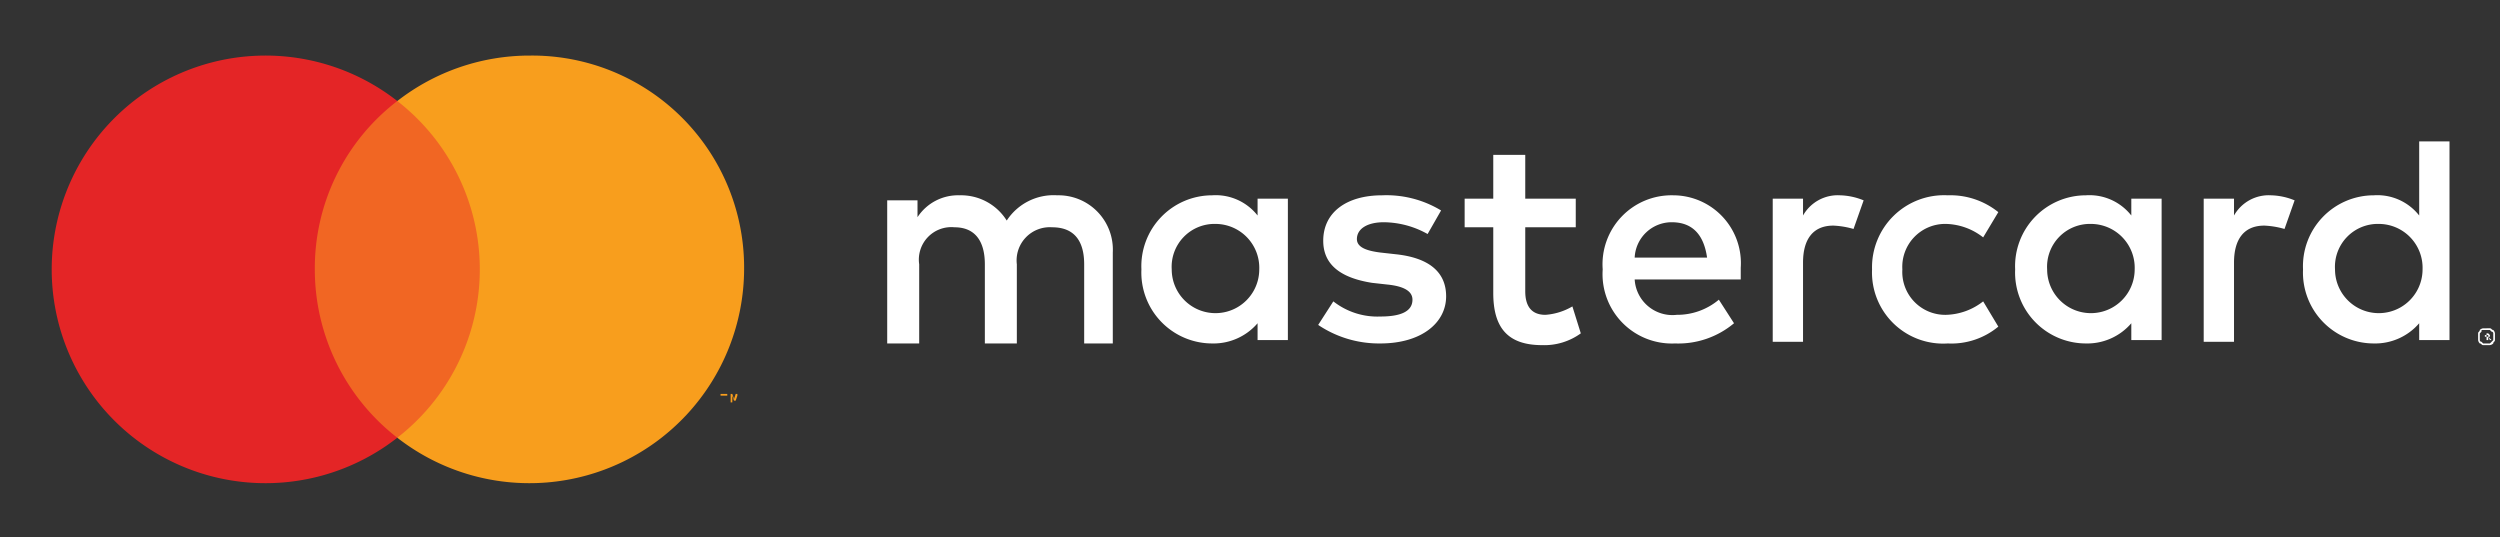 <svg xmlns="http://www.w3.org/2000/svg" xmlns:xlink="http://www.w3.org/1999/xlink" width="148.5" height="31.9" viewBox="0 0 148.5 31.9">
  <rect x="0" y="0" width="148.5" height="31.9" fill="#333333" stroke="none"/>
  <defs>
    <clipPath id="clip-path">
      <rect id="Rectangle_15266" data-name="Rectangle 15266" width="148.5" height="31.9" transform="translate(170.9 6.2)"/>
    </clipPath>
  </defs>
  <g id="master-card-logo-lp" transform="translate(-170.9 -6.199)">
    <rect id="Rectangle_15265" data-name="Rectangle 15265" width="11.1" height="20" transform="translate(188.9 12.2)" fill="#f16623"/>
    <g id="Group_38708" data-name="Group 38708">
      <g id="Group_38704" data-name="Group 38704" clip-path="url(#clip-path)">
        <path id="Path_33828" data-name="Path 33828" d="M189.6,22.2a12.507,12.507,0,0,1,4.9-10,12.7,12.7,0,1,0,0,20,12.653,12.653,0,0,1-4.9-10" fill="#e42526"/>
      </g>
      <g id="Group_38705" data-name="Group 38705" clip-path="url(#clip-path)">
        <path id="Path_33829" data-name="Path 33829" d="M213.9,30.1v-.4h.2v-.1h-.4v.1h.2v.4Zm.8,0v-.5h-.1l-.1.3-.1-.3h-.1v.5h.1v-.4l.1.3h.1l.1-.3v.4Z" fill="#f89e1d"/>
      </g>
      <g id="Group_38706" data-name="Group 38706" clip-path="url(#clip-path)">
        <path id="Path_33830" data-name="Path 33830" d="M215.1,22.2a12.753,12.753,0,0,1-20.6,10,12.654,12.654,0,0,0,0-20,12.788,12.788,0,0,1,7.9-2.7,12.591,12.591,0,0,1,12.7,12.7" fill="#f89e1d"/>
      </g>
      <g id="Group_38707" data-name="Group 38707" clip-path="url(#clip-path)">
        <path id="Path_33831" data-name="Path 33831" d="M237,26.5V21.2a3.23,3.23,0,0,0-3.3-3.4,3.322,3.322,0,0,0-3,1.5,3.2,3.2,0,0,0-2.8-1.5,2.872,2.872,0,0,0-2.5,1.3v-1h-1.8v8.5h1.9V21.9a1.929,1.929,0,0,1,2.1-2.2c1.2,0,1.8.8,1.8,2.2v4.7h1.9V21.9a1.972,1.972,0,0,1,2.1-2.2c1.3,0,1.9.8,1.9,2.2v4.7H237ZM264.5,18h-3V15.4h-1.9V18h-1.7v1.7h1.7v3.9c0,2,.8,3.1,2.9,3.1a3.691,3.691,0,0,0,2.3-.7l-.5-1.6a3.675,3.675,0,0,1-1.6.5c-.9,0-1.2-.6-1.2-1.4V19.7h3V18Zm15.7-.2A2.369,2.369,0,0,0,278,19V18h-1.8v8.5H278V21.8c0-1.4.6-2.2,1.8-2.2a5.02,5.02,0,0,1,1.2.2l.6-1.7a3.926,3.926,0,0,0-1.4-.3m-23.7.9a6.273,6.273,0,0,0-3.5-.9c-2.1,0-3.5,1-3.5,2.7,0,1.4,1,2.2,2.9,2.5l.9.1q1.5.15,1.5.9c0,.7-.7,1-1.9,1a4.24,4.24,0,0,1-2.8-.9l-.9,1.4a6.467,6.467,0,0,0,3.7,1.1c2.4,0,3.9-1.2,3.9-2.8,0-1.5-1.1-2.3-3-2.5l-.9-.1c-.8-.1-1.4-.3-1.4-.8,0-.6.6-1,1.6-1a5.4,5.4,0,0,1,2.6.7Zm49.3-.9a2.369,2.369,0,0,0-2.2,1.2V18h-1.8v8.5h1.8V21.8c0-1.4.6-2.2,1.8-2.2a5.02,5.02,0,0,1,1.2.2l.6-1.7a3.925,3.925,0,0,0-1.4-.3m-23.7,4.4a4.226,4.226,0,0,0,4.5,4.4,4.359,4.359,0,0,0,3-1l-.9-1.5a3.716,3.716,0,0,1-2.2.8,2.548,2.548,0,0,1-2.6-2.7,2.548,2.548,0,0,1,2.6-2.7,3.716,3.716,0,0,1,2.2.8l.9-1.5a4.533,4.533,0,0,0-3-1,4.281,4.281,0,0,0-4.5,4.4m17.2,0V18h-1.8v1a3.16,3.16,0,0,0-2.7-1.2,4.211,4.211,0,0,0-4.2,4.4,4.211,4.211,0,0,0,4.2,4.4,3.447,3.447,0,0,0,2.7-1.2v1h1.8Zm-6.8,0a2.547,2.547,0,0,1,2.6-2.7,2.606,2.606,0,0,1,2.6,2.7,2.6,2.6,0,1,1-5.2,0m-22.2-4.4a4.1,4.1,0,0,0-4.2,4.4,4.121,4.121,0,0,0,4.3,4.4,5.15,5.15,0,0,0,3.5-1.2L273,24a3.841,3.841,0,0,1-2.5.9,2.247,2.247,0,0,1-2.5-2.1h6.3v-.7a4.027,4.027,0,0,0-4-4.3m-.1,1.6q1.8,0,2.1,2.1H268a2.2,2.2,0,0,1,2.2-2.1m46.2,2.8V14.6h-1.8V19a3.16,3.16,0,0,0-2.7-1.2,4.211,4.211,0,0,0-4.2,4.4,4.211,4.211,0,0,0,4.2,4.4,3.447,3.447,0,0,0,2.7-1.2v1h1.8Zm2.2,3.5h.2c.1,0,.1.1.2.1a.349.349,0,0,1,.1.2v.4c0,.1-.1.1-.1.2a.349.349,0,0,1-.2.1h-.4c-.1,0-.1-.1-.2-.1a.349.349,0,0,1-.1-.2V26c0-.1.1-.1.1-.2a.349.349,0,0,1,.2-.1h.2m0,.9h.2l.1-.1.1-.1V26a.1.1,0,0,0-.1-.1l-.1-.1h-.4c-.1,0-.1,0-.1.1l-.1.1v.4a.1.1,0,0,0,.1.1l.1.1h.2m0-.6h.1l.1.1v.1h-.1l.2.2h-.1l-.1-.2h0v.2h-.1V26Zm-.1.1v.1h.2v-.1h-.2Zm-8.9-3.9a2.547,2.547,0,0,1,2.6-2.7,2.606,2.606,0,0,1,2.6,2.7,2.6,2.6,0,1,1-5.2,0m-62.2,0V18h-1.8v1a3.16,3.16,0,0,0-2.7-1.2,4.211,4.211,0,0,0-4.2,4.4,4.211,4.211,0,0,0,4.2,4.4,3.447,3.447,0,0,0,2.7-1.2v1h1.8Zm-6.9,0a2.547,2.547,0,0,1,2.6-2.7,2.606,2.606,0,0,1,2.6,2.7,2.6,2.6,0,1,1-5.2,0" fill="#fff"/>
      </g>
    </g>
  </g>
</svg>
